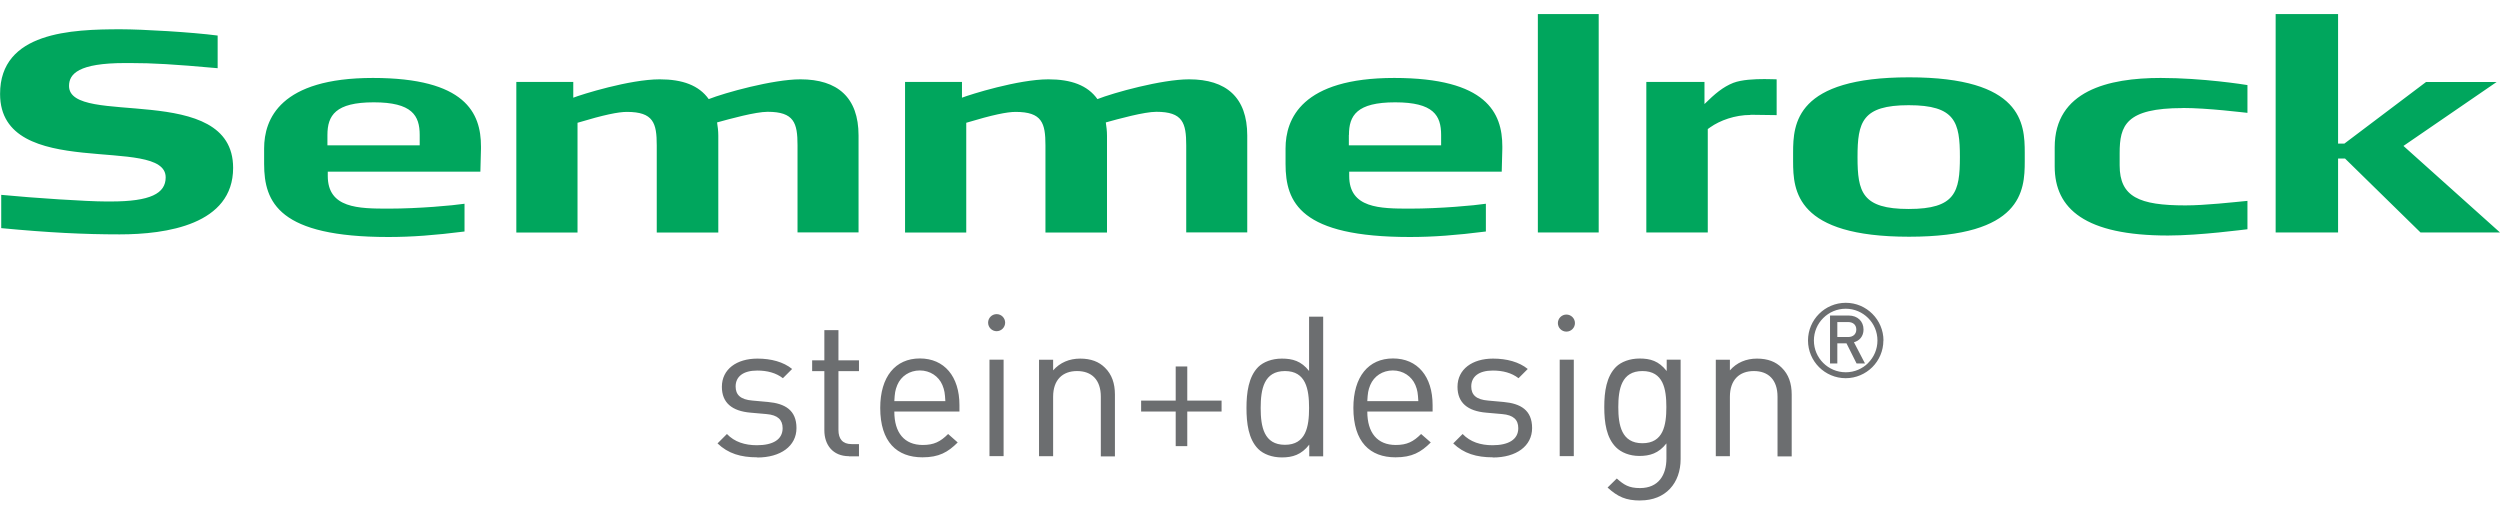 <svg width="100" height="21" viewBox="0 0 100 21" fill="none" xmlns="http://www.w3.org/2000/svg">
<g clip-path="url(#clip0_81_357)">
<path fill-rule="evenodd" clip-rule="evenodd" d="M0.049 9.125V7.794C1.351 7.92 3.482 8.059 4.238 8.059H4.433C6.017 8.059 6.627 7.739 6.627 7.094C6.627 5.364 0.003 7.3 0.003 3.758C-7.9515e-08 1.276 2.862 1.171 4.833 1.171C5.687 1.171 7.671 1.286 8.706 1.422V2.728C6.926 2.568 6.101 2.522 5.209 2.522H5.001C3.138 2.522 2.761 2.958 2.761 3.438C2.761 5.11 9.325 3.229 9.325 6.715C9.325 8.985 6.658 9.375 4.785 9.375C3.346 9.375 1.957 9.306 0.045 9.125H0.049ZM13.097 5.399V5.813H16.788V5.399C16.788 4.619 16.482 4.093 14.949 4.093C13.417 4.093 13.097 4.619 13.097 5.399ZM19.212 6.868H13.111V7.039C13.111 8.334 14.34 8.345 15.548 8.345C16.757 8.345 18.118 8.219 18.581 8.15V9.26C17.387 9.41 16.475 9.48 15.534 9.48C11.164 9.48 10.565 8.104 10.565 6.558V5.938C10.565 4.758 11.209 3.118 14.915 3.118C18.62 3.118 19.239 4.518 19.239 5.858V5.949L19.215 6.865L19.212 6.868ZM31.901 9.299V5.813C31.901 4.918 31.765 4.472 30.706 4.472C30.219 4.472 29.185 4.758 28.683 4.897C28.708 5.057 28.732 5.231 28.732 5.426V9.302H26.27V5.816C26.27 4.922 26.138 4.476 25.076 4.476C24.735 4.476 24.163 4.591 23.101 4.911V9.302H20.653V3.278H22.931V3.908C23.248 3.783 25.184 3.173 26.389 3.173C27.301 3.173 27.959 3.414 28.349 3.964C28.983 3.713 30.919 3.173 32.016 3.173C33.499 3.173 34.342 3.894 34.342 5.42V9.295H31.894L31.901 9.299ZM47.449 9.299V5.813C47.449 4.918 47.313 4.472 46.255 4.472C45.767 4.472 44.733 4.758 44.232 4.897C44.256 5.057 44.28 5.231 44.28 5.426V9.302H41.818V5.816C41.818 4.922 41.683 4.476 40.624 4.476C40.283 4.476 39.712 4.591 38.65 4.911V9.302H36.202V3.278H38.479V3.908C38.796 3.783 40.732 3.173 41.937 3.173C42.849 3.173 43.507 3.414 43.897 3.964C44.531 3.713 46.467 3.173 47.564 3.173C49.048 3.173 49.89 3.894 49.89 5.42V9.295H47.442L47.449 9.299ZM53.954 5.399V5.813H57.645V5.399C57.645 4.619 57.342 4.093 55.807 4.093C54.271 4.093 53.958 4.619 53.958 5.399H53.954ZM60.069 6.868H53.968V7.039C53.968 8.334 55.197 8.345 56.402 8.345C57.607 8.345 58.972 8.219 59.435 8.15V9.26C58.244 9.41 57.328 9.48 56.392 9.48C52.018 9.48 51.422 8.104 51.422 6.558V5.938C51.422 4.758 52.067 3.118 55.768 3.118C59.47 3.118 60.093 4.518 60.093 5.858V5.949L60.069 6.865V6.868ZM61.514 0.562H63.948V9.299H61.514V0.562ZM70.018 4.598C69.398 4.598 68.799 4.817 68.409 5.092L68.311 5.162V9.299H65.853V3.278H68.179V4.162C68.594 3.752 68.921 3.476 69.335 3.313C69.677 3.184 70.188 3.163 70.578 3.163C70.808 3.163 70.993 3.173 71.066 3.173V4.605L70.018 4.591V4.598ZM76.349 4.208C74.486 4.208 74.301 4.883 74.301 6.283C74.301 7.683 74.482 8.359 76.349 8.359C78.215 8.359 78.396 7.679 78.396 6.283C78.396 4.887 78.215 4.208 76.349 4.208ZM80.99 6.454C80.99 7.634 80.879 9.469 76.362 9.469C71.846 9.469 71.724 7.634 71.724 6.454V6.109C71.724 4.939 71.832 3.093 76.362 3.093C80.893 3.093 80.99 4.939 80.99 6.109V6.454ZM87.307 4.323C85.03 4.323 84.786 5.023 84.786 6.123V6.614C84.786 7.875 85.566 8.216 87.415 8.216C88.206 8.216 89.316 8.09 89.898 8.035V9.17C89.776 9.18 88 9.421 86.719 9.421C83.407 9.421 82.188 8.355 82.188 6.659V5.89C82.188 3.63 84.333 3.118 86.426 3.118C88.108 3.118 89.776 3.382 89.898 3.403V4.514C89.766 4.504 88.328 4.319 87.304 4.319L87.307 4.323ZM96.821 9.299L93.802 6.342H93.523V9.299H91.026V0.562H93.523V5.743H93.777L97.04 3.281H99.864L96.138 5.837L100 9.299H96.821Z" fill="#00A65D"/>
<path fill-rule="evenodd" clip-rule="evenodd" d="M30.285 18.293C29.634 18.293 29.126 18.144 28.701 17.736L29.077 17.36C29.383 17.68 29.798 17.809 30.278 17.809C30.916 17.809 31.305 17.583 31.305 17.127C31.305 16.789 31.107 16.601 30.661 16.563L30.027 16.507C29.275 16.444 28.875 16.107 28.875 15.473C28.875 14.766 29.47 14.344 30.296 14.344C30.846 14.344 31.34 14.477 31.685 14.759L31.316 15.128C31.041 14.915 30.689 14.822 30.289 14.822C29.725 14.822 29.425 15.065 29.425 15.459C29.425 15.786 29.613 15.985 30.101 16.023L30.721 16.079C31.396 16.141 31.859 16.402 31.859 17.123C31.859 17.844 31.225 18.3 30.292 18.3L30.285 18.293ZM33.962 18.248C33.304 18.248 32.974 17.785 32.974 17.214V14.846H32.486V14.414H32.974V13.206H33.538V14.414H34.359V14.846H33.538V17.2C33.538 17.552 33.701 17.764 34.063 17.764H34.359V18.252H33.959L33.962 18.248ZM37.695 15.4C37.546 15.048 37.201 14.818 36.794 14.818C36.386 14.818 36.041 15.044 35.892 15.4C35.805 15.612 35.791 15.73 35.773 16.044H37.814C37.796 15.73 37.782 15.612 37.695 15.4ZM35.773 16.465C35.773 17.311 36.174 17.799 36.912 17.799C37.358 17.799 37.619 17.666 37.925 17.36L38.308 17.698C37.915 18.091 37.556 18.293 36.898 18.293C35.878 18.293 35.209 17.68 35.209 16.315C35.209 15.069 35.815 14.338 36.794 14.338C37.772 14.338 38.378 15.058 38.378 16.204V16.462H35.773V16.465ZM39.579 14.386H40.144V18.245H39.579V14.386ZM44.033 18.248V15.87C44.033 15.187 43.664 14.842 43.083 14.842C42.501 14.842 42.125 15.194 42.125 15.87V18.248H41.561V14.39H42.125V14.815C42.4 14.501 42.776 14.344 43.208 14.344C43.64 14.344 43.96 14.47 44.197 14.707C44.472 14.975 44.597 15.333 44.597 15.783V18.255H44.033V18.248ZM47.491 16.462V17.844H47.028V16.462H45.645V16.023H47.028V14.658H47.491V16.023H48.863V16.462H47.491ZM51.398 14.842C50.559 14.842 50.427 15.567 50.427 16.319C50.427 17.071 50.559 17.792 51.398 17.792C52.237 17.792 52.363 17.071 52.363 16.319C52.363 15.567 52.237 14.842 51.398 14.842ZM52.37 18.248V17.785C52.056 18.192 51.698 18.297 51.273 18.297C50.879 18.297 50.535 18.165 50.329 17.959C49.936 17.566 49.859 16.925 49.859 16.319C49.859 15.713 49.939 15.072 50.329 14.679C50.535 14.477 50.879 14.344 51.273 14.344C51.698 14.344 52.049 14.438 52.363 14.839V12.666H52.927V18.252H52.37V18.248ZM56.615 15.4C56.465 15.048 56.12 14.818 55.713 14.818C55.305 14.818 54.961 15.044 54.811 15.4C54.724 15.612 54.71 15.73 54.692 16.044H56.733C56.715 15.73 56.702 15.612 56.615 15.4ZM54.692 16.465C54.692 17.311 55.093 17.799 55.831 17.799C56.28 17.799 56.538 17.666 56.844 17.36L57.231 17.698C56.837 18.091 56.479 18.293 55.821 18.293C54.8 18.293 54.135 17.68 54.135 16.315C54.135 15.069 54.738 14.338 55.72 14.338C56.702 14.338 57.304 15.058 57.304 16.204V16.462H54.699L54.692 16.465ZM59.714 18.293C59.063 18.293 58.554 18.144 58.129 17.736L58.505 17.36C58.812 17.68 59.226 17.809 59.703 17.809C60.337 17.809 60.731 17.583 60.731 17.127C60.731 16.789 60.536 16.601 60.086 16.563L59.453 16.507C58.7 16.444 58.3 16.107 58.3 15.473C58.3 14.766 58.895 14.344 59.721 14.344C60.267 14.344 60.765 14.477 61.11 14.759L60.741 15.128C60.466 14.915 60.114 14.822 59.714 14.822C59.15 14.822 58.85 15.065 58.85 15.459C58.85 15.786 59.038 15.985 59.526 16.023L60.146 16.079C60.821 16.141 61.284 16.402 61.284 17.123C61.284 17.844 60.651 18.3 59.714 18.3V18.293ZM62.388 14.386H62.952V18.245H62.388V14.386ZM65.696 14.842C64.857 14.842 64.732 15.567 64.732 16.284C64.732 17.001 64.857 17.729 65.696 17.729C66.535 17.729 66.654 17.008 66.654 16.284C66.654 15.56 66.535 14.842 65.696 14.842ZM65.613 20.02C65.031 20.02 64.711 19.871 64.303 19.502L64.672 19.14C64.955 19.39 65.15 19.523 65.599 19.523C66.344 19.523 66.657 18.997 66.657 18.339V17.736C66.344 18.137 65.989 18.238 65.574 18.238C65.181 18.238 64.847 18.098 64.641 17.893C64.258 17.51 64.171 16.911 64.171 16.284C64.171 15.657 64.258 15.062 64.641 14.675C64.847 14.473 65.191 14.341 65.585 14.341C66.006 14.341 66.351 14.435 66.668 14.842V14.386H67.225V18.363C67.225 19.321 66.629 20.017 65.616 20.017L65.613 20.02ZM71.101 18.248V15.87C71.101 15.187 70.732 14.842 70.154 14.842C69.576 14.842 69.196 15.194 69.196 15.87V18.248H68.632V14.39H69.196V14.815C69.471 14.501 69.847 14.344 70.279 14.344C70.711 14.344 71.031 14.47 71.268 14.707C71.543 14.975 71.668 15.333 71.668 15.783V18.255H71.104L71.101 18.248ZM40.206 12.906C40.206 13.094 40.053 13.248 39.865 13.248C39.677 13.248 39.524 13.094 39.524 12.906C39.524 12.718 39.677 12.565 39.865 12.565C40.053 12.565 40.206 12.718 40.206 12.906ZM62.998 12.924C62.998 13.112 62.844 13.265 62.656 13.265C62.468 13.265 62.315 13.112 62.315 12.924C62.315 12.736 62.468 12.582 62.656 12.582C62.844 12.582 62.998 12.736 62.998 12.924ZM75.335 13.62C75.335 14.034 75.165 14.414 74.893 14.686C74.621 14.957 74.242 15.128 73.827 15.128C73.413 15.128 73.033 14.957 72.762 14.686C72.49 14.414 72.32 14.034 72.32 13.62C72.32 13.206 72.49 12.826 72.762 12.555C73.033 12.283 73.413 12.112 73.831 12.112C74.249 12.112 74.625 12.283 74.896 12.555C75.168 12.826 75.339 13.206 75.339 13.62H75.335ZM74.726 14.518C74.956 14.289 75.098 13.972 75.098 13.62C75.098 13.268 74.956 12.951 74.726 12.722C74.496 12.492 74.179 12.349 73.827 12.349C73.476 12.349 73.159 12.492 72.929 12.722C72.699 12.951 72.556 13.268 72.556 13.62C72.556 13.972 72.699 14.289 72.929 14.518C73.159 14.748 73.479 14.891 73.831 14.891C74.183 14.891 74.499 14.748 74.729 14.518H74.726ZM73.925 12.882H73.493V13.481H73.925C74.12 13.481 74.252 13.369 74.252 13.181C74.252 12.993 74.12 12.882 73.925 12.882ZM74.263 14.539L73.859 13.732H73.493V14.539H73.201V12.621H73.946C74.308 12.621 74.541 12.857 74.541 13.181C74.541 13.457 74.374 13.631 74.158 13.69L74.6 14.539H74.263Z" fill="#6C6E70"/>
</g>
<defs>
<clipPath id="clip0_81_357">
<rect width="100" height="19.459" fill="white" transform="translate(0 0.562)"/>
</clipPath>
</defs>
</svg>
